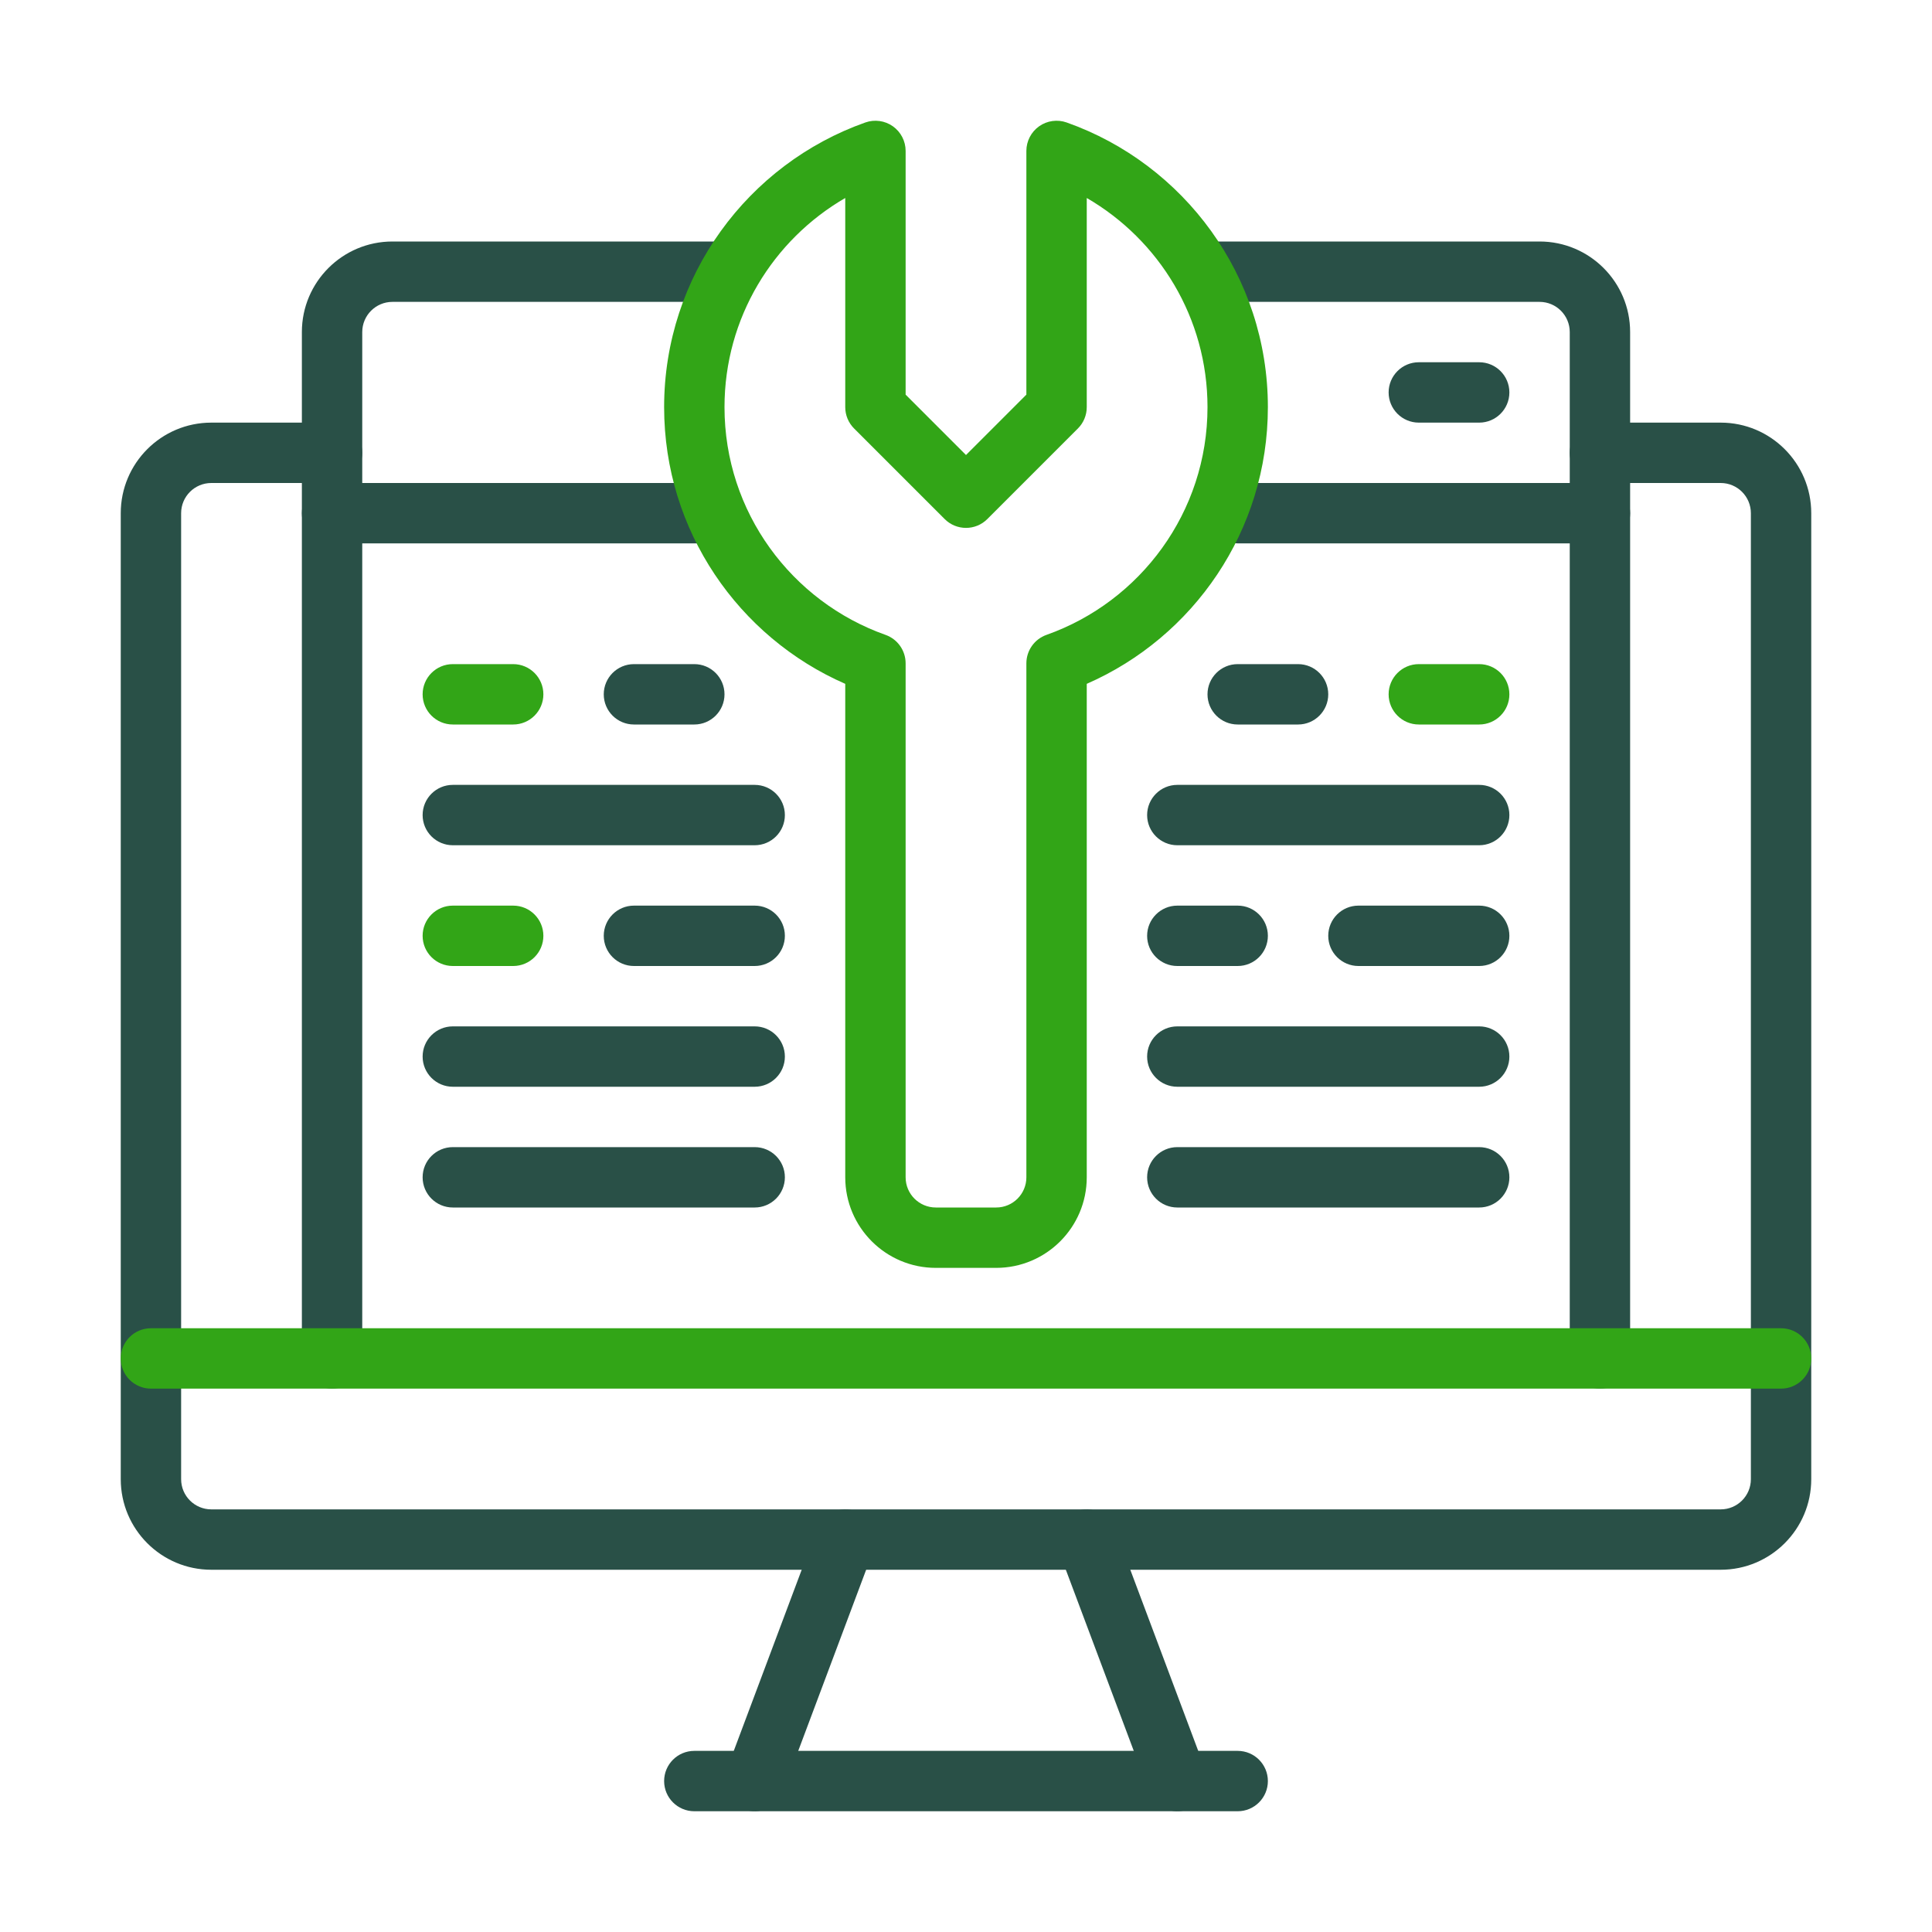 <svg width="363" height="363" viewBox="0 0 363 363" fill="none" xmlns="http://www.w3.org/2000/svg">
<path fill-rule="evenodd" clip-rule="evenodd" d="M277.922 68.062H266.578C263.447 68.062 260.906 70.603 260.906 73.734C260.906 76.865 263.447 79.406 266.578 79.406H277.922C281.053 79.406 283.594 76.865 283.594 73.734C283.594 70.603 281.053 68.062 277.922 68.062ZM132.858 90.75H62.391C59.26 90.75 56.719 93.291 56.719 96.422C56.719 99.553 59.26 102.094 62.391 102.094H132.858C135.989 102.094 138.53 99.553 138.53 96.422C138.53 93.291 135.989 90.75 132.858 90.75ZM300.609 90.75H232.547C229.416 90.75 226.875 93.291 226.875 96.422C226.875 99.553 229.416 102.094 232.547 102.094H300.609C303.74 102.094 306.281 99.553 306.281 96.422C306.281 93.291 303.74 90.75 300.609 90.75Z" fill="#295047"/>
<path fill-rule="evenodd" clip-rule="evenodd" d="M62.391 79.406H39.703C30.311 79.406 22.688 87.029 22.688 96.422V277.922C22.688 287.314 30.311 294.938 39.703 294.938H323.297C332.69 294.938 340.312 287.314 340.312 277.922V96.422C340.312 87.029 332.69 79.406 323.297 79.406H300.609C297.478 79.406 294.938 81.947 294.938 85.078C294.938 88.209 297.478 90.75 300.609 90.75H323.297C326.428 90.75 328.969 93.291 328.969 96.422V277.922C328.969 281.053 326.428 283.594 323.297 283.594H39.703C36.572 283.594 34.031 281.053 34.031 277.922V96.422C34.031 93.291 36.572 90.75 39.703 90.75H62.391C65.522 90.75 68.062 88.209 68.062 85.078C68.062 81.947 65.522 79.406 62.391 79.406Z" fill="#295047"/>
<path fill-rule="evenodd" clip-rule="evenodd" d="M153.504 287.275L136.488 332.65C135.388 335.582 136.874 338.855 139.806 339.949C142.738 341.05 146.011 339.564 147.106 336.631L164.121 291.256C165.222 288.324 163.736 285.051 160.803 283.957C157.871 282.856 154.598 284.342 153.504 287.275ZM198.879 291.256L215.894 336.631C216.989 339.564 220.262 341.05 223.194 339.949C226.126 338.855 227.612 335.582 226.512 332.65L209.496 287.275C208.402 284.342 205.129 282.856 202.197 283.957C199.264 285.051 197.778 288.324 198.879 291.256Z" fill="#295047"/>
<path fill-rule="evenodd" clip-rule="evenodd" d="M130.453 340.312H232.547C235.678 340.312 238.219 337.772 238.219 334.641C238.219 331.51 235.678 328.969 232.547 328.969H130.453C127.322 328.969 124.781 331.51 124.781 334.641C124.781 337.772 127.322 340.312 130.453 340.312ZM306.281 255.234V62.391C306.281 52.998 298.658 45.375 289.266 45.375H226.875C223.744 45.375 221.203 47.916 221.203 51.047C221.203 54.178 223.744 56.719 226.875 56.719H289.266C292.396 56.719 294.938 59.26 294.938 62.391V255.234C294.938 258.365 297.479 260.906 300.609 260.906C303.74 260.906 306.281 258.365 306.281 255.234ZM136.125 45.375H73.734C64.342 45.375 56.719 52.998 56.719 62.391V255.234C56.719 258.365 59.26 260.906 62.391 260.906C65.522 260.906 68.062 258.365 68.062 255.234V62.391C68.062 59.26 70.603 56.719 73.734 56.719H136.125C139.256 56.719 141.797 54.178 141.797 51.047C141.797 47.916 139.256 45.375 136.125 45.375Z" fill="#295047"/>
<path fill-rule="evenodd" clip-rule="evenodd" d="M28.359 260.906H334.641C337.772 260.906 340.312 258.365 340.312 255.234C340.312 252.103 337.772 249.562 334.641 249.562H28.359C25.229 249.562 22.688 252.103 22.688 255.234C22.688 258.365 25.229 260.906 28.359 260.906ZM192.844 74.148V28.359C192.844 26.515 193.74 24.791 195.243 23.725C196.746 22.664 198.674 22.398 200.41 23.01C222.428 30.803 238.219 51.818 238.219 76.496C238.219 99.734 224.209 119.733 204.188 128.485V221.203C204.188 230.595 196.564 238.218 187.172 238.218H175.828C166.436 238.218 158.812 230.595 158.812 221.203V128.485C138.791 119.733 124.781 99.734 124.781 76.496C124.781 51.818 140.572 30.803 162.59 23.01C164.326 22.398 166.254 22.664 167.757 23.725C169.26 24.791 170.156 26.515 170.156 28.359V74.148L181.5 85.492L192.844 74.148ZM204.188 37.201V76.496C204.188 77.999 203.592 79.445 202.526 80.506L185.51 97.522C183.298 99.74 179.702 99.74 177.49 97.522L160.474 80.506C159.408 79.445 158.812 77.999 158.812 76.496V37.201C145.257 45.051 136.125 59.713 136.125 76.496C136.125 96.24 148.762 113.051 166.379 119.285C168.642 120.09 170.156 122.228 170.156 124.633V221.203C170.156 224.334 172.697 226.875 175.828 226.875H187.172C190.303 226.875 192.844 224.334 192.844 221.203V124.633C192.844 122.228 194.358 120.09 196.621 119.285C214.238 113.051 226.875 96.24 226.875 76.496C226.875 59.713 217.743 45.051 204.188 37.201ZM85.078 136.125H96.422C99.553 136.125 102.094 133.584 102.094 130.453C102.094 127.322 99.553 124.781 96.422 124.781H85.078C81.947 124.781 79.406 127.322 79.406 130.453C79.406 133.584 81.947 136.125 85.078 136.125ZM277.922 124.781H266.578C263.447 124.781 260.906 127.322 260.906 130.453C260.906 133.584 263.447 136.125 266.578 136.125H277.922C281.053 136.125 283.594 133.584 283.594 130.453C283.594 127.322 281.053 124.781 277.922 124.781ZM85.078 181.5H96.422C99.553 181.5 102.094 178.959 102.094 175.828C102.094 172.697 99.553 170.156 96.422 170.156H85.078C81.947 170.156 79.406 172.697 79.406 175.828C79.406 178.959 81.947 181.5 85.078 181.5Z" fill="#32A517"/>
<path fill-rule="evenodd" clip-rule="evenodd" d="M221.203 181.5H232.547C235.678 181.5 238.219 178.959 238.219 175.828C238.219 172.697 235.678 170.156 232.547 170.156H221.203C218.072 170.156 215.531 172.697 215.531 175.828C215.531 178.959 218.072 181.5 221.203 181.5ZM119.109 136.125H130.453C133.584 136.125 136.125 133.584 136.125 130.453C136.125 127.322 133.584 124.781 130.453 124.781H119.109C115.979 124.781 113.438 127.322 113.438 130.453C113.438 133.584 115.979 136.125 119.109 136.125ZM243.891 124.781H232.547C229.416 124.781 226.875 127.322 226.875 130.453C226.875 133.584 229.416 136.125 232.547 136.125H243.891C247.021 136.125 249.562 133.584 249.562 130.453C249.562 127.322 247.021 124.781 243.891 124.781ZM119.109 181.5H141.797C144.928 181.5 147.469 178.959 147.469 175.828C147.469 172.697 144.928 170.156 141.797 170.156H119.109C115.979 170.156 113.438 172.697 113.438 175.828C113.438 178.959 115.979 181.5 119.109 181.5ZM255.234 181.5H277.922C281.053 181.5 283.594 178.959 283.594 175.828C283.594 172.697 281.053 170.156 277.922 170.156H255.234C252.104 170.156 249.562 172.697 249.562 175.828C249.562 178.959 252.104 181.5 255.234 181.5ZM85.078 158.812H141.797C144.928 158.812 147.469 156.271 147.469 153.141C147.469 150.01 144.928 147.469 141.797 147.469H85.078C81.947 147.469 79.406 150.01 79.406 153.141C79.406 156.271 81.947 158.812 85.078 158.812ZM221.203 158.812H277.922C281.053 158.812 283.594 156.271 283.594 153.141C283.594 150.01 281.053 147.469 277.922 147.469H221.203C218.072 147.469 215.531 150.01 215.531 153.141C215.531 156.271 218.072 158.812 221.203 158.812ZM85.078 204.188H141.797C144.928 204.188 147.469 201.646 147.469 198.516C147.469 195.385 144.928 192.844 141.797 192.844H85.078C81.947 192.844 79.406 195.385 79.406 198.516C79.406 201.646 81.947 204.188 85.078 204.188ZM85.078 226.875H141.797C144.928 226.875 147.469 224.334 147.469 221.203C147.469 218.072 144.928 215.531 141.797 215.531H85.078C81.947 215.531 79.406 218.072 79.406 221.203C79.406 224.334 81.947 226.875 85.078 226.875ZM221.203 204.188H277.922C281.053 204.188 283.594 201.646 283.594 198.516C283.594 195.385 281.053 192.844 277.922 192.844H221.203C218.072 192.844 215.531 195.385 215.531 198.516C215.531 201.646 218.072 204.188 221.203 204.188ZM221.203 226.875H277.922C281.053 226.875 283.594 224.334 283.594 221.203C283.594 218.072 281.053 215.531 277.922 215.531H221.203C218.072 215.531 215.531 218.072 215.531 221.203C215.531 224.334 218.072 226.875 221.203 226.875Z" fill="#295047"/>
</svg>
